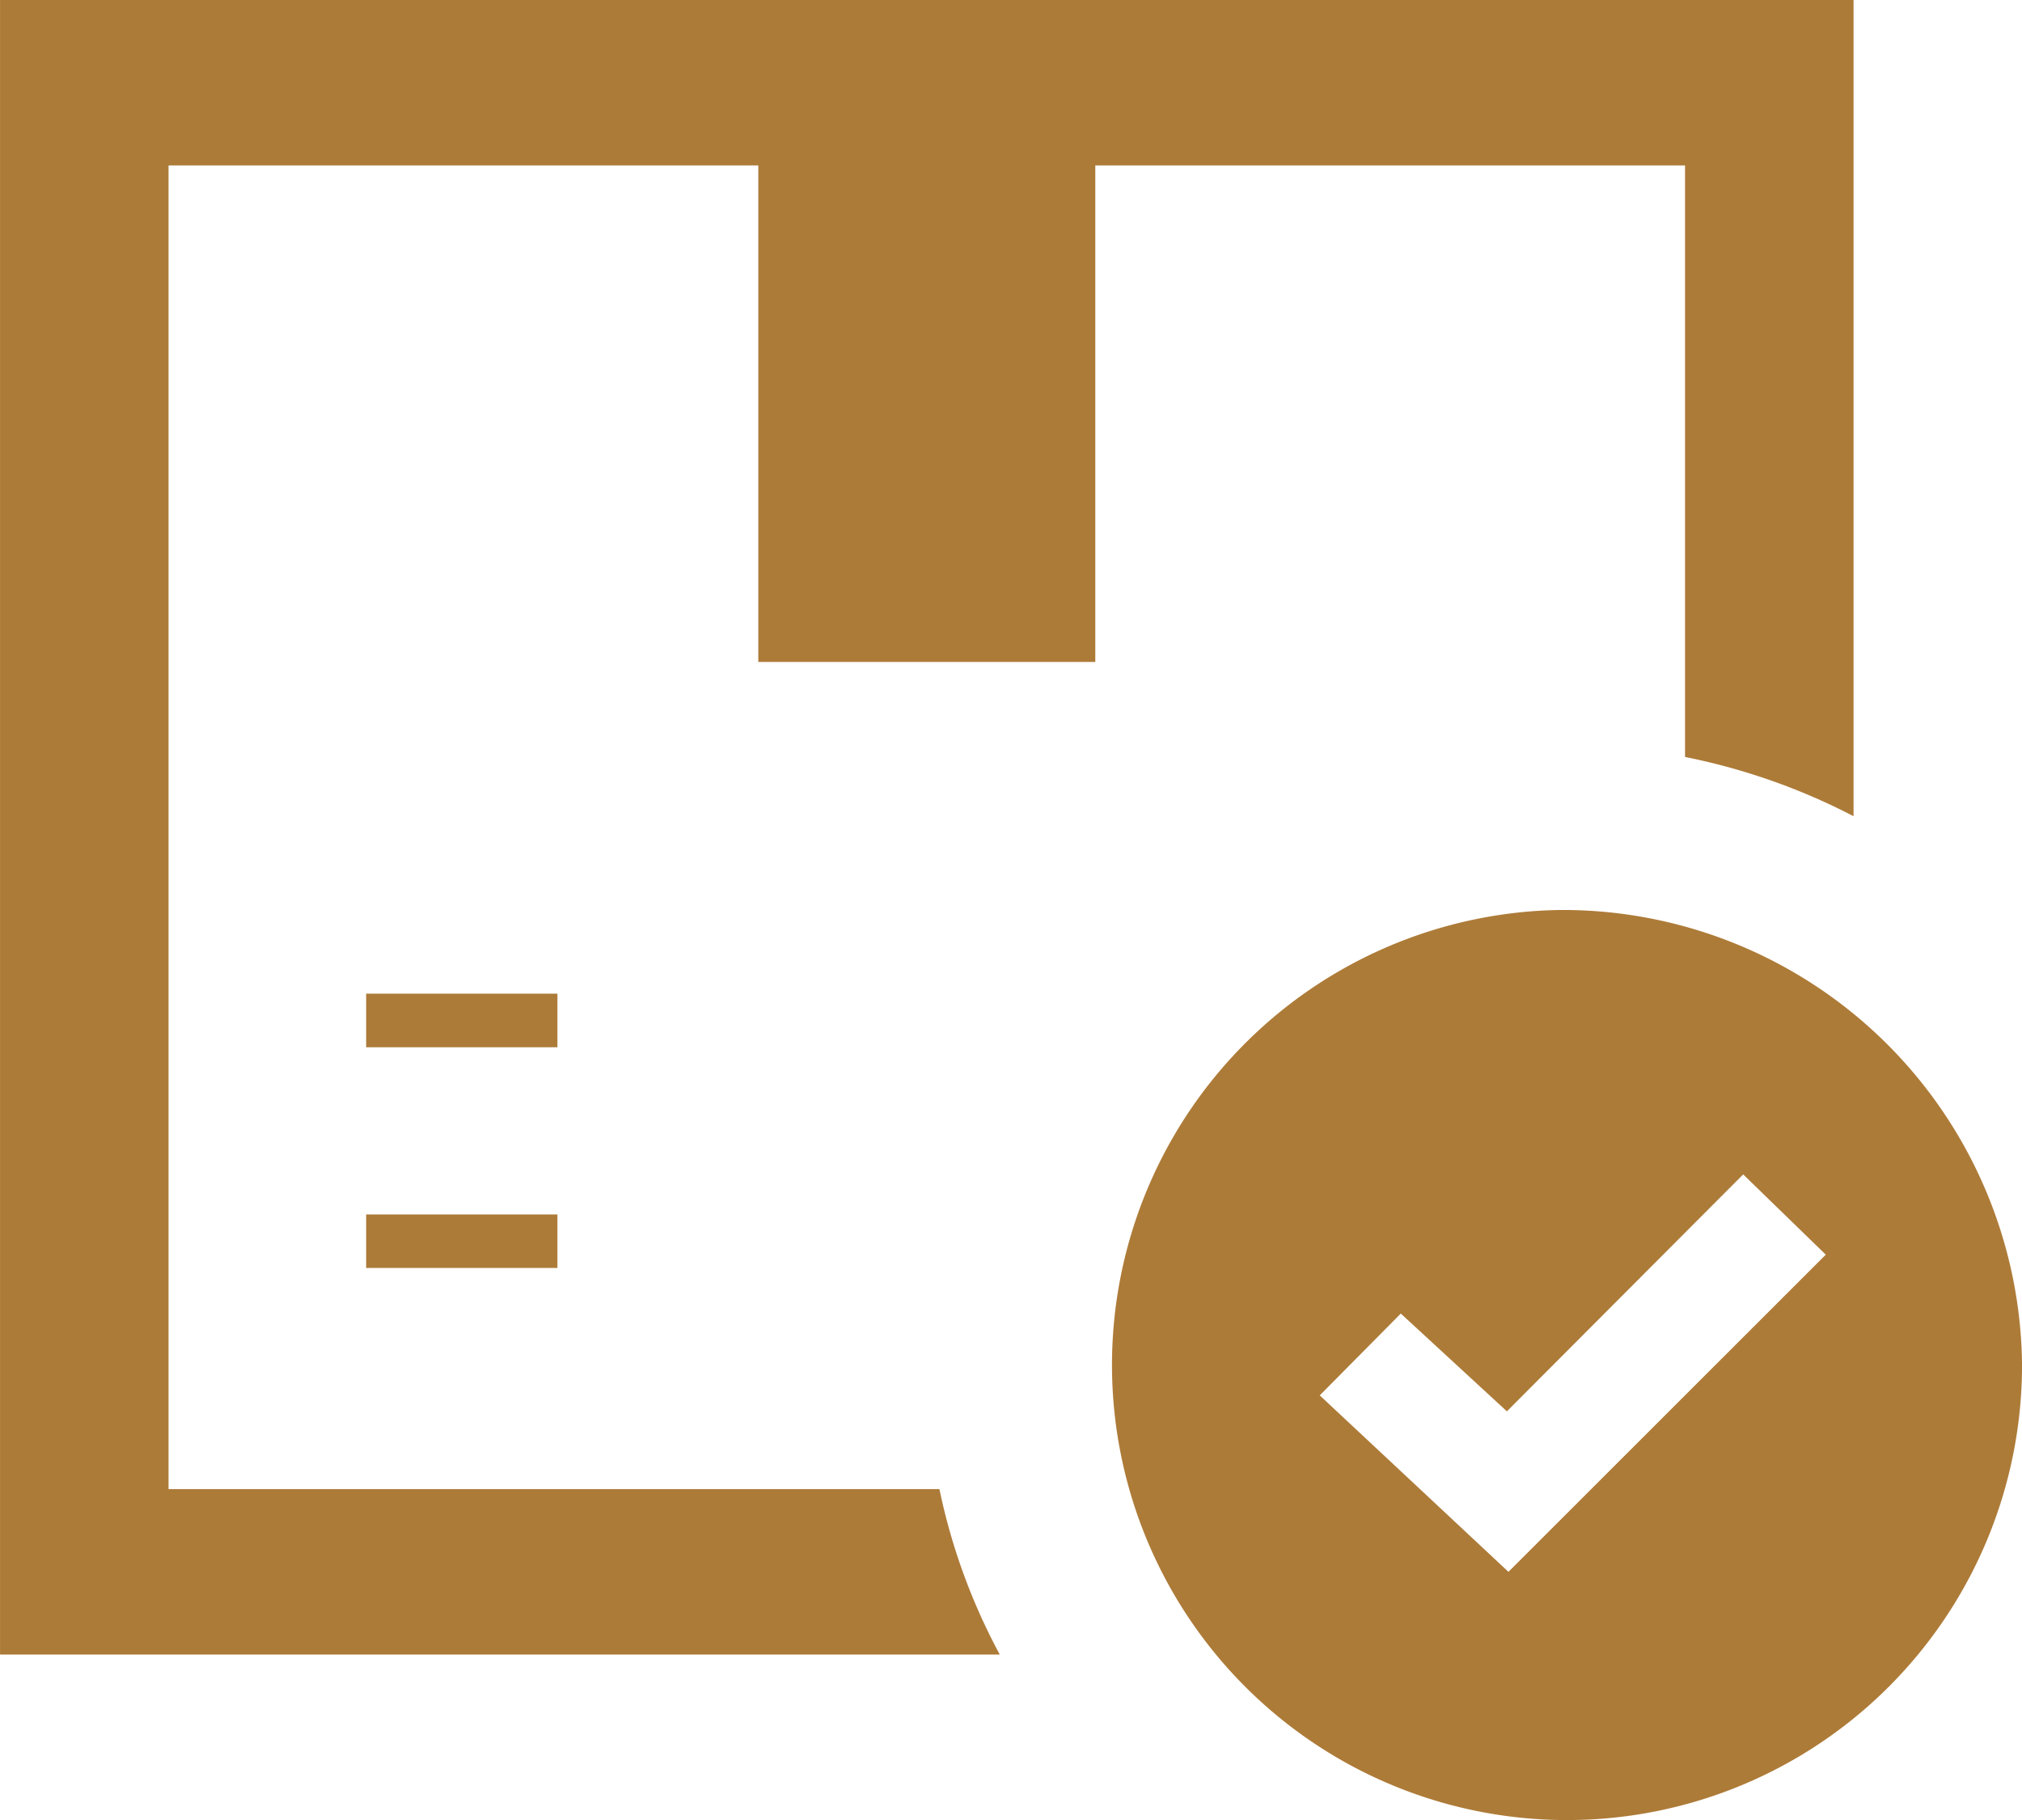 <svg xmlns="http://www.w3.org/2000/svg" width="54.378" height="48.94" viewBox="0 0 54.378 48.94">
  <g id="ICON_1" data-name="ICON 1" transform="translate(0.001 0)">
    <path id="Path_2" data-name="Path 2" d="M41.917,24.47A12.237,12.237,0,1,0,54.378,36.705,12.353,12.353,0,0,0,41.917,24.47ZM26.886,44.491H0V0H49.847V21.948a17.089,17.089,0,0,0-4.532-1.593V4.449H29.455V17.8H20.392V4.449H4.532V40.042H25.263A16.38,16.38,0,0,0,26.886,44.491Zm13.638-6.54-2.853-2.629-2.18,2.2,5.075,4.745L49.1,33.738,46.879,31.58Z" fill="#ad7b38" fill-rule="evenodd"/>
    <path id="Path_3" data-name="Path 3" d="M6.486,19.059H11.63V20.5H6.486Z" transform="translate(3.36 7.661)" fill="#ad7b38"/>
    <path id="Path_4" data-name="Path 4" d="M6.486,23.294H11.63v1.439H6.486Z" transform="translate(3.36 9.363)" fill="#ad7b38"/>
  </g>
</svg>
